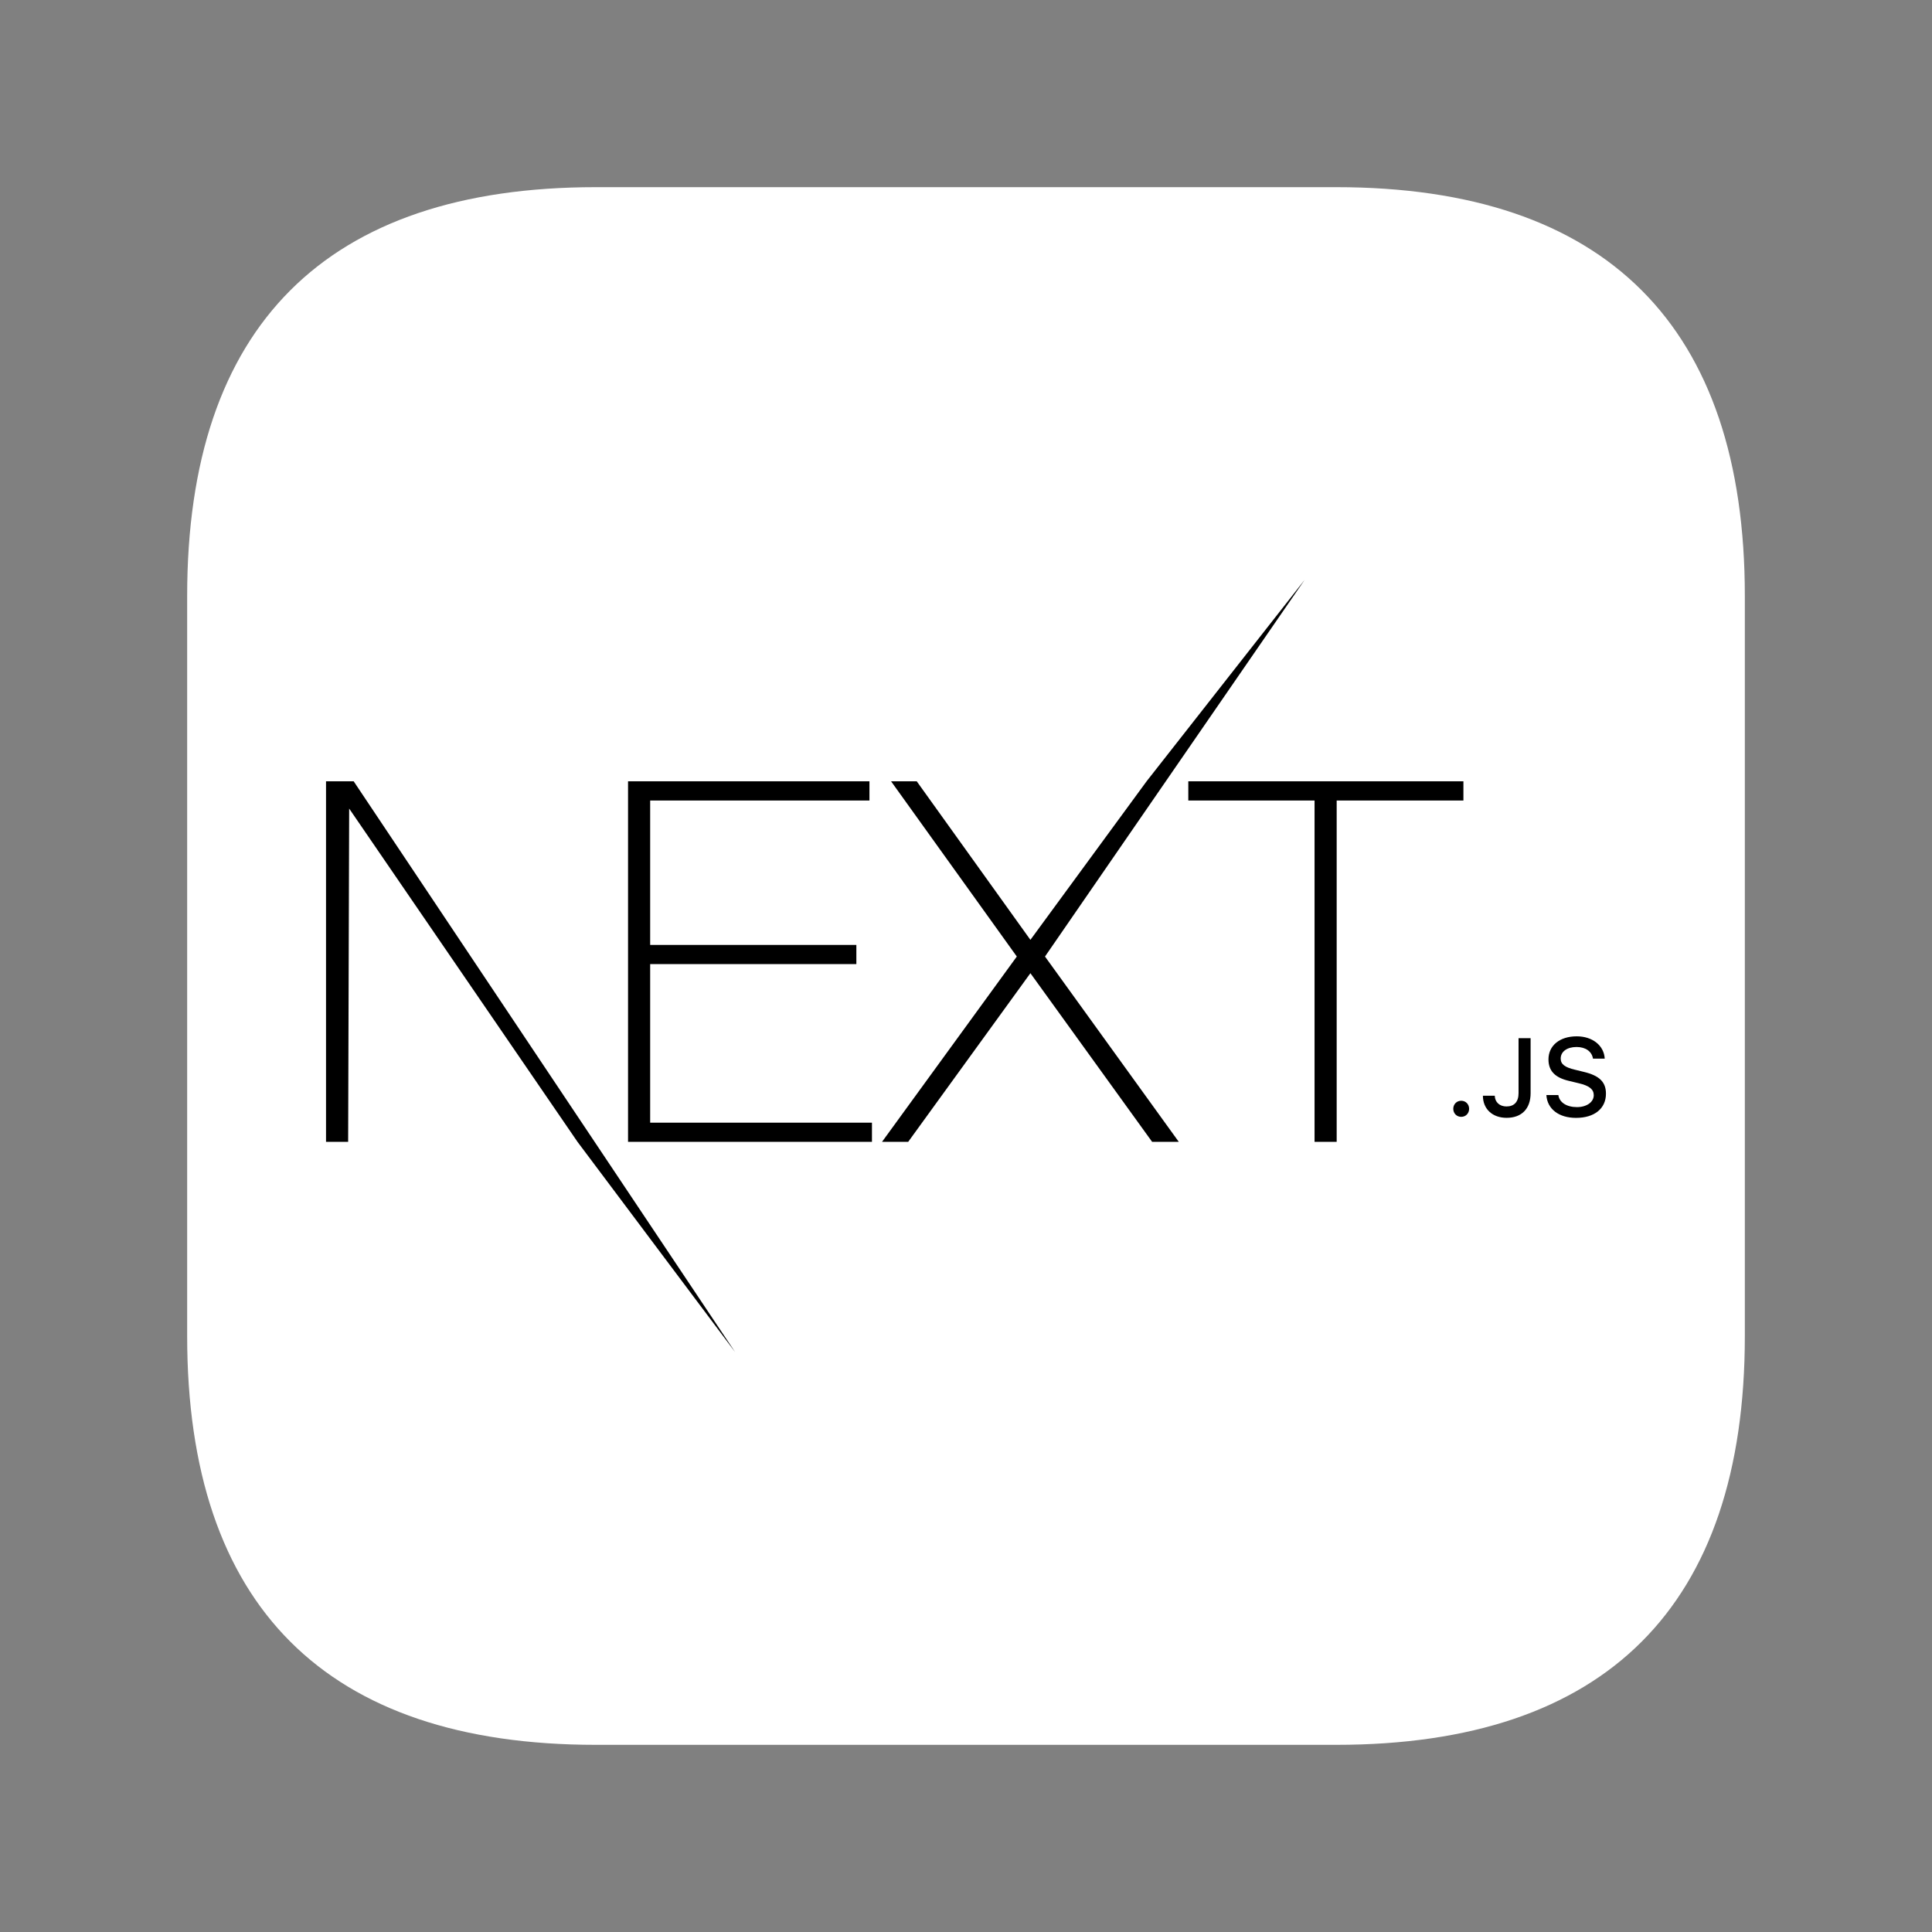 <?xml version="1.0" encoding="UTF-8"?>
<svg xmlns="http://www.w3.org/2000/svg" viewBox="0 0 800 800">
  <rect x="0" y="0" width="800" height="800" fill="#808080" stroke="none"/>
  <defs>
    <style>
      .uuid-e93e768b-acb5-4398-90e8-18cd367d6887 {
        fill: none;
      }

      .uuid-e93e768b-acb5-4398-90e8-18cd367d6887, .uuid-aa5357f3-fbf1-45c7-aa7a-f4b8785054ff, .uuid-d13b956e-29a4-43a1-8c5f-d79531c0542c {
        stroke-width: 0px;
      }

      .uuid-aa5357f3-fbf1-45c7-aa7a-f4b8785054ff {
        fill: #000;
      }

      .uuid-d13b956e-29a4-43a1-8c5f-d79531c0542c {
        fill: #fff;
      }
    </style>
  </defs>
  <g id="uuid-a15d45e0-9dfd-4f48-bfad-f8d3dc8f7f5c" data-name="Layer 5">
    <rect class="uuid-e93e768b-acb5-4398-90e8-18cd367d6887" width="800" height="800"/>
  </g>
  <g id="uuid-91cd1272-3d4e-4375-ba29-6651f4a99593" data-name="Layer 3">
    <path class="uuid-d13b956e-29a4-43a1-8c5f-d79531c0542c" d="M553.24,77.5H246.76c-111.77,0-169.26,57.5-169.26,169.26v306.48c0,111.76,57.49,169.26,169.26,169.26h306.48c111.76,0,169.26-57.49,169.26-169.26V246.76c0-111.77-57.5-169.26-169.26-169.26Z"/>
  </g>
  <g id="uuid-42a476a0-1718-4a79-b914-b8f1295553c8" data-name="Layer 1">
    <path class="uuid-aa5357f3-fbf1-45c7-aa7a-f4b8785054ff" d="M260.06,323.52h99.96v7.95h-90.8v59.8h85.38v7.95h-85.38v65.65h91.84v7.95h-101v-149.29ZM368.98,323.52h10.62l47.07,65.65,48.11-65.65,65.43-83.39-107.5,155.95,55.4,76.73h-11.04l-50.4-69.83-50.61,69.83h-10.83l55.81-76.73-52.06-72.55ZM492.05,331.47v-7.95h113.92v7.95h-52.48v141.34h-9.16v-141.34h-52.27ZM135,323.52h11.45l157.95,236.35-65.27-87.06-94.55-138-.42,138h-9.16v-149.29ZM605.05,462.46c-1.87,0-3.28-1.45-3.28-3.33s1.4-3.33,3.28-3.33,3.28,1.45,3.28,3.33-1.38,3.33-3.28,3.33ZM614.05,453.72h4.9c.07,2.66,2.01,4.44,4.86,4.44,3.19,0,4.99-1.92,4.99-5.51v-22.76h4.99v22.78c0,6.47-3.74,10.2-9.94,10.2-5.82,0-9.81-3.62-9.81-9.15ZM640.33,453.43h4.95c.42,3.06,3.41,5,7.71,5,4.01,0,6.95-2.08,6.95-4.93,0-2.45-1.87-3.93-6.13-4.93l-4.15-1c-5.82-1.36-8.47-4.17-8.47-8.9,0-5.74,4.68-9.55,11.7-9.55,6.53,0,11.3,3.82,11.59,9.24h-4.86c-.47-2.97-3.05-4.82-6.8-4.82-3.94,0-6.57,1.9-6.57,4.8,0,2.3,1.69,3.62,5.88,4.6l3.54.87c6.6,1.54,9.32,4.22,9.32,9.06,0,6.16-4.77,10.02-12.39,10.02-7.13,0-11.92-3.68-12.28-9.44Z"/>
  </g>
</svg>